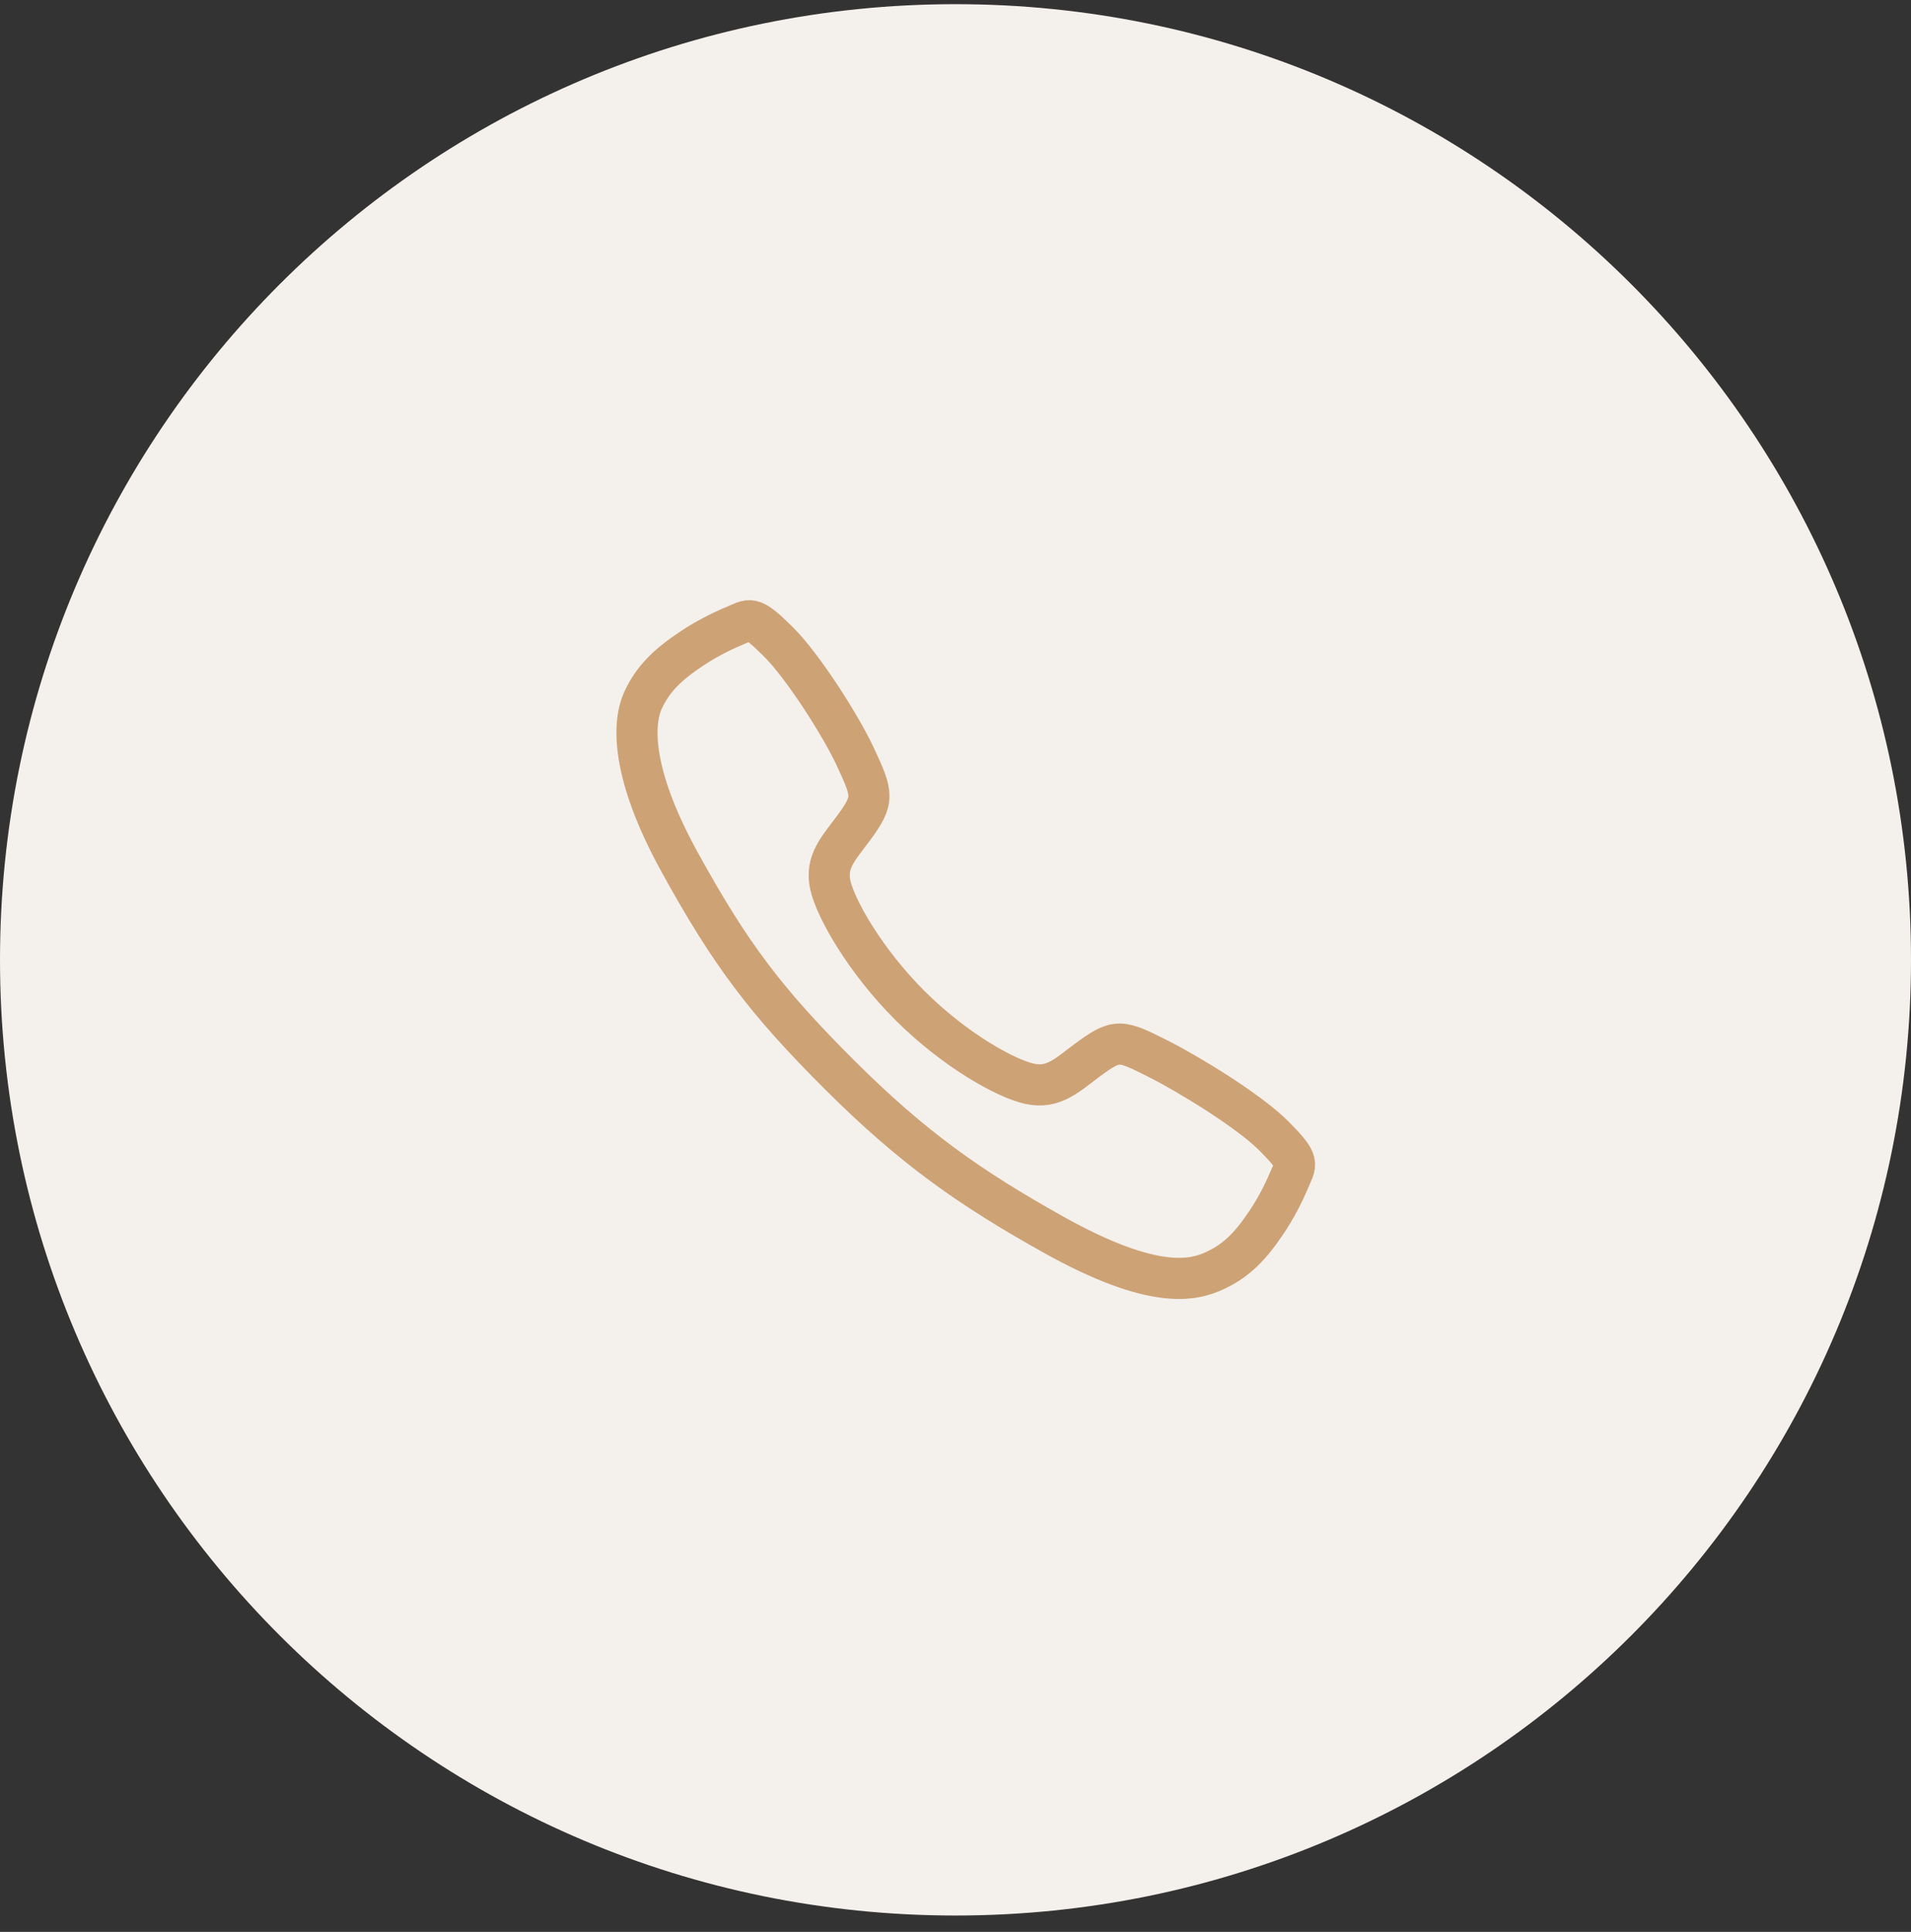 <svg width="93" height="94" viewBox="0 0 93 94" fill="none" xmlns="http://www.w3.org/2000/svg">
<rect x="0" y="0" width="93" height="94" fill="#333333" stroke="none"/>
<path d="M0 46.703C0 21.022 20.819 0.203 46.5 0.203C72.181 0.203 93 21.022 93 46.703C93 72.384 72.181 93.203 46.5 93.203C20.819 93.203 0 72.384 0 46.703Z" fill="#F4F0EC"/>
<g clip-path="url(#clip0_2_92)">
<path d="M62.001 55.278C60.78 54.047 57.821 52.251 56.386 51.527C54.516 50.586 54.362 50.509 52.893 51.6C51.913 52.329 51.262 52.98 50.115 52.735C48.968 52.49 46.475 51.111 44.293 48.936C42.111 46.761 40.651 44.196 40.406 43.053C40.161 41.91 40.822 41.266 41.544 40.284C42.561 38.9 42.484 38.669 41.614 36.8C40.937 35.346 39.088 32.415 37.853 31.2C36.531 29.895 36.531 30.125 35.68 30.479C34.986 30.771 34.321 31.125 33.693 31.538C32.462 32.356 31.779 33.035 31.301 34.056C30.823 35.077 30.609 37.47 33.076 41.951C35.543 46.432 37.274 48.724 40.856 52.296C44.438 55.868 47.193 57.789 51.22 60.047C56.202 62.837 58.113 62.293 59.136 61.816C60.16 61.339 60.843 60.662 61.662 59.432C62.076 58.804 62.431 58.14 62.724 57.447C63.078 56.599 63.309 56.599 62.001 55.278Z" stroke="#CDA274" stroke-width="2" stroke-miterlimit="10"/>
</g>
<defs>
<clipPath id="clip0_2_92">
<rect width="34" height="34" fill="white" transform="translate(30 29.203)"/>
</clipPath>
</defs>
</svg>
